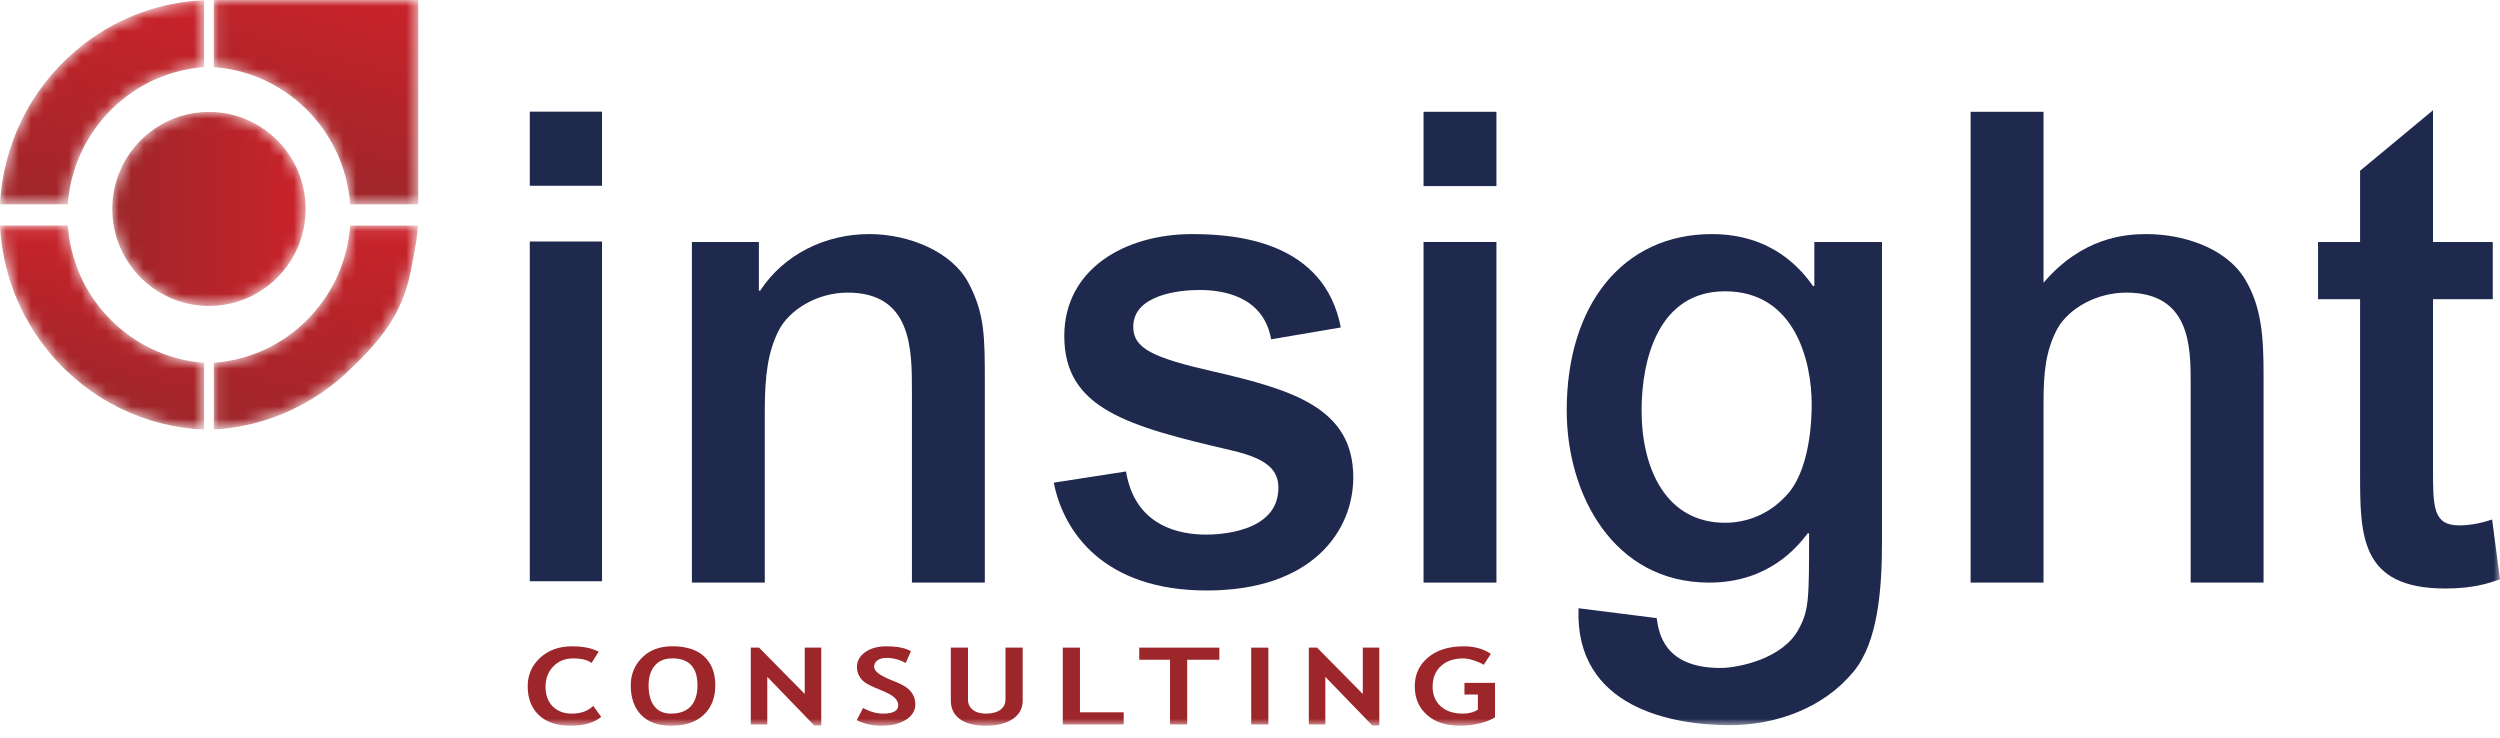 <svg width="200" height="59" viewBox="0 0 200 59" fill="none" xmlns="http://www.w3.org/2000/svg">
<path fill-rule="evenodd" clip-rule="evenodd" d="M42.383 46.499H48.163V19.32H42.383V46.499ZM42.383 14.861H48.163V8.932H42.383V14.861Z" fill="#1F294D"/>
<path fill-rule="evenodd" clip-rule="evenodd" d="M55.351 19.358H60.711V23.251H60.815C62.708 20.357 66.017 18.726 69.538 18.726C72.743 18.726 76.158 20.148 77.472 22.619C78.786 25.092 78.786 26.934 78.786 30.668V46.608H72.954V31.299C72.954 27.933 72.954 23.409 67.804 23.409C65.387 23.409 63.128 24.777 62.286 26.46C61.445 28.144 61.183 29.985 61.183 32.878V46.608H55.351V19.358Z" fill="#1F294D"/>
<path fill-rule="evenodd" clip-rule="evenodd" d="M101.693 27.144C101.063 23.619 97.7 23.198 95.966 23.198C94.232 23.198 90.66 23.619 90.66 26.144C90.66 27.88 92.235 28.617 97.07 29.721C103.48 31.194 108.262 32.667 108.262 38.191C108.262 42.453 105.003 47.239 96.544 47.239C88.347 47.239 85.089 42.611 84.302 38.612L90.081 37.718C90.816 42.189 94.495 42.768 96.491 42.768C97.332 42.768 102.271 42.662 102.271 39.032C102.271 37.665 101.483 36.718 98.541 36.034C90.133 34.087 85.143 32.667 85.143 26.881C85.143 21.568 89.923 18.726 95.388 18.726C99.014 18.726 105.949 19.358 107.264 26.197L101.693 27.144Z" fill="#1F294D"/>
<mask id="mask0_1547_394" style="mask-type:luminance" maskUnits="userSpaceOnUse" x="0" y="0" width="200" height="59">
<path fill-rule="evenodd" clip-rule="evenodd" d="M0 58.057H200V0H0V58.057Z" fill="white"/>
</mask>
<g mask="url(#mask0_1547_394)">
<path fill-rule="evenodd" clip-rule="evenodd" d="M113.883 46.608H119.715V19.358H113.883V46.608ZM113.883 14.887H119.715V8.943H113.883V14.887Z" fill="#1F294D"/>
<path fill-rule="evenodd" clip-rule="evenodd" d="M131.327 32.826C131.327 37.56 133.324 41.821 138 41.821C140.416 41.821 142.046 40.558 142.781 39.769C144.831 37.77 144.936 33.509 144.936 32.352C144.936 28.932 143.622 23.304 138 23.304C132.693 23.304 131.327 28.722 131.327 32.826ZM132.536 49.449C132.693 50.606 133.113 53.437 137.632 53.437C139.051 53.437 142.624 52.71 143.885 50.344C144.726 48.818 144.726 47.923 144.726 42.663H144.621C143.781 43.768 141.468 46.608 136.739 46.608C129.068 46.608 125.337 39.559 125.337 32.826C125.337 24.355 129.856 18.727 136.95 18.727C141.836 18.727 144.148 21.62 145.042 22.883H145.146V19.359H150.559V43.346C150.559 47.134 150.243 51.343 148.299 53.71C145.935 56.604 142.151 58.013 138.368 58.013C133.849 58.013 125.967 56.655 126.283 48.66L132.536 49.449Z" fill="#1F294D"/>
<path fill-rule="evenodd" clip-rule="evenodd" d="M157.649 8.942H163.482V22.62C166.583 18.99 169.998 18.726 171.732 18.726C174.464 18.726 178.036 19.726 179.614 22.357C180.927 24.566 181.085 26.933 181.085 29.932V46.608H175.253V30.669C175.253 27.775 175.253 23.409 170.103 23.409C167.791 23.409 165.531 24.618 164.585 26.302C163.64 28.09 163.482 29.827 163.482 32.3V46.608H157.649V8.942Z" fill="#1F294D"/>
<path fill-rule="evenodd" clip-rule="evenodd" d="M194.641 19.358H199.422V23.935H194.641V37.508C194.641 40.558 194.641 42.031 196.741 42.031C197.898 42.031 198.896 41.716 199.369 41.558L200 46.345C199.106 46.661 197.845 47.081 195.638 47.081C188.807 47.081 188.807 42.873 188.807 37.823V23.935H185.444V19.358H188.807V13.66L194.641 8.819V19.358Z" fill="#1F294D"/>
<path fill-rule="evenodd" clip-rule="evenodd" d="M47.891 52.137L47.325 53.039C47.019 52.796 46.526 52.674 45.846 52.674C45.201 52.674 44.672 52.888 44.26 53.318C43.848 53.746 43.643 54.29 43.643 54.947C43.643 55.603 43.833 56.125 44.215 56.51C44.598 56.896 45.108 57.089 45.745 57.089C46.475 57.089 47.045 56.883 47.458 56.468L48.097 57.349C47.536 57.821 46.716 58.058 45.635 58.058C44.552 58.058 43.712 57.775 43.113 57.211C42.515 56.646 42.216 55.876 42.216 54.9C42.216 53.992 42.548 53.233 43.212 52.622C43.875 52.011 44.725 51.706 45.761 51.706C46.648 51.706 47.359 51.85 47.891 52.137Z" fill="#9C262A"/>
<path fill-rule="evenodd" clip-rule="evenodd" d="M51.887 54.829C51.887 55.547 52.04 56.103 52.346 56.497C52.653 56.892 53.098 57.089 53.683 57.089C54.37 57.089 54.894 56.897 55.255 56.511C55.617 56.125 55.797 55.564 55.797 54.829C55.797 53.389 55.127 52.67 53.789 52.67C53.175 52.67 52.706 52.864 52.377 53.255C52.051 53.645 51.887 54.169 51.887 54.829ZM50.46 54.829C50.46 53.955 50.763 53.214 51.366 52.609C51.97 52.003 52.778 51.702 53.789 51.702C54.901 51.702 55.752 51.975 56.341 52.523C56.929 53.071 57.224 53.839 57.224 54.829C57.224 55.819 56.917 56.604 56.301 57.185C55.687 57.767 54.814 58.058 53.683 58.058C52.644 58.058 51.847 57.77 51.292 57.193C50.737 56.618 50.46 55.83 50.46 54.829Z" fill="#9C262A"/>
<path fill-rule="evenodd" clip-rule="evenodd" d="M65.14 58.036L61.383 54.15V57.956H60.062V51.81H60.723L64.379 55.517V51.81H65.701V58.036H65.14Z" fill="#9C262A"/>
<path fill-rule="evenodd" clip-rule="evenodd" d="M68.539 57.613L69.047 56.636C69.589 56.938 70.122 57.089 70.647 57.089C71.454 57.089 71.858 56.865 71.858 56.418C71.858 56.209 71.763 56.009 71.572 55.819C71.383 55.628 70.99 55.416 70.396 55.179C69.803 54.943 69.403 54.749 69.196 54.596C68.991 54.444 68.832 54.263 68.722 54.053C68.61 53.844 68.556 53.612 68.556 53.357C68.556 52.883 68.773 52.488 69.213 52.175C69.652 51.862 70.214 51.706 70.901 51.706C71.797 51.706 72.453 51.838 72.872 52.104L72.455 53.043C71.973 52.769 71.464 52.632 70.928 52.632C70.611 52.632 70.365 52.698 70.191 52.831C70.016 52.964 69.929 53.137 69.929 53.349C69.929 53.701 70.42 54.067 71.403 54.447C71.921 54.649 72.295 54.834 72.523 55.003C72.752 55.172 72.927 55.369 73.047 55.594C73.166 55.819 73.227 56.07 73.227 56.346C73.227 56.844 72.979 57.254 72.484 57.575C71.988 57.897 71.325 58.058 70.495 58.058C69.772 58.058 69.12 57.909 68.539 57.613Z" fill="#9C262A"/>
<path fill-rule="evenodd" clip-rule="evenodd" d="M76.065 51.81H77.439V55.973C77.439 56.304 77.566 56.572 77.82 56.779C78.074 56.985 78.422 57.089 78.867 57.089C79.363 57.089 79.749 56.987 80.026 56.785C80.302 56.582 80.44 56.306 80.44 55.953V51.81H81.815V56.036C81.815 56.668 81.549 57.164 81.014 57.521C80.48 57.879 79.767 58.058 78.877 58.058C77.978 58.058 77.285 57.883 76.798 57.533C76.309 57.184 76.065 56.684 76.065 56.032V51.81Z" fill="#9C262A"/>
<path fill-rule="evenodd" clip-rule="evenodd" d="M85.023 57.953V51.81H86.397V56.984H89.895V57.953H85.023Z" fill="#9C262A"/>
<path fill-rule="evenodd" clip-rule="evenodd" d="M94.975 52.779V57.953H93.602V52.779H91.139V51.81H97.548V52.779H94.975Z" fill="#9C262A"/>
<path fill-rule="evenodd" clip-rule="evenodd" d="M100.097 57.953H101.47V51.811H100.097V57.953Z" fill="#9C262A"/>
<path fill-rule="evenodd" clip-rule="evenodd" d="M109.784 58.036L106.027 54.15V57.956H104.705V51.81H105.366L109.023 55.517V51.81H110.344V58.036H109.784Z" fill="#9C262A"/>
<path fill-rule="evenodd" clip-rule="evenodd" d="M119.269 52.309L118.694 53.185C118.532 53.071 118.282 52.958 117.943 52.844C117.605 52.731 117.314 52.674 117.071 52.674C116.31 52.674 115.709 52.879 115.269 53.288C114.829 53.698 114.609 54.246 114.609 54.934C114.609 55.589 114.825 56.11 115.256 56.502C115.688 56.893 116.275 57.089 117.019 57.089C117.509 57.089 117.911 56.983 118.229 56.771V55.563H117.156V54.632H119.602V57.383C119.275 57.595 118.853 57.761 118.337 57.88C117.82 57.999 117.308 58.057 116.797 58.057C115.687 58.057 114.808 57.769 114.157 57.192C113.507 56.615 113.182 55.852 113.182 54.905C113.182 53.956 113.537 53.188 114.244 52.595C114.952 52.002 115.906 51.705 117.103 51.705C117.952 51.705 118.674 51.907 119.269 52.309Z" fill="#9C262A"/>
</g>
<mask id="mask1_1547_394" style="mask-type:luminance" maskUnits="userSpaceOnUse" x="8" y="8" width="17" height="17">
<path fill-rule="evenodd" clip-rule="evenodd" d="M12.395 10.279C11.158 11.117 10.175 12.305 9.589 13.695C9.199 14.623 8.982 15.638 8.982 16.715C8.983 18.331 9.468 19.811 10.303 21.053C11.136 22.293 12.321 23.279 13.707 23.867C14.631 24.258 15.644 24.476 16.717 24.477C18.327 24.475 19.803 23.988 21.041 23.151C22.276 22.314 23.26 21.125 23.845 19.736C24.236 18.808 24.452 17.792 24.452 16.715C24.452 15.101 23.967 13.619 23.133 12.377C22.298 11.138 21.113 10.152 19.728 9.564C18.803 9.172 17.79 8.954 16.717 8.954C15.108 8.955 13.63 9.442 12.395 10.279Z" fill="white"/>
</mask>
<g mask="url(#mask1_1547_394)">
<path fill-rule="evenodd" clip-rule="evenodd" d="M12.395 10.279C11.158 11.117 10.175 12.305 9.589 13.695C9.199 14.623 8.982 15.638 8.982 16.715C8.983 18.331 9.468 19.811 10.303 21.053C11.136 22.293 12.321 23.279 13.707 23.867C14.631 24.258 15.644 24.476 16.717 24.477C18.327 24.475 19.803 23.988 21.041 23.151C22.276 22.314 23.26 21.125 23.845 19.736C24.236 18.808 24.452 17.792 24.452 16.715C24.452 15.101 23.967 13.619 23.133 12.377C22.298 11.138 21.113 10.152 19.728 9.564C18.803 9.172 17.79 8.954 16.717 8.954C15.108 8.955 13.63 9.442 12.395 10.279Z" fill="url(#paint0_linear_1547_394)"/>
</g>
<mask id="mask2_1547_394" style="mask-type:luminance" maskUnits="userSpaceOnUse" x="17" y="0" width="17" height="17">
<path fill-rule="evenodd" clip-rule="evenodd" d="M17.106 0.005V5.37C19.217 5.525 21.184 6.241 22.839 7.368C24.723 8.65 26.218 10.46 27.115 12.598C27.607 13.764 27.913 15.029 28.008 16.348H33.459V0.005H17.106Z" fill="white"/>
</mask>
<g mask="url(#mask2_1547_394)">
<path fill-rule="evenodd" clip-rule="evenodd" d="M17.106 0.005V5.37C19.217 5.525 21.184 6.241 22.839 7.368C24.723 8.65 26.218 10.46 27.115 12.598C27.607 13.764 27.913 15.029 28.008 16.348H33.459V0.005H17.106Z" fill="url(#paint1_linear_1547_394)"/>
</g>
<mask id="mask3_1547_394" style="mask-type:luminance" maskUnits="userSpaceOnUse" x="17" y="18" width="17" height="17">
<path fill-rule="evenodd" clip-rule="evenodd" d="M28.012 18.047C27.858 20.171 27.148 22.15 26.027 23.817C24.753 25.714 22.955 27.219 20.833 28.122C19.675 28.615 18.417 28.925 17.106 29.022V34.359C18.411 34.285 19.711 34.063 20.978 33.686C23.179 33.026 25.282 31.917 27.151 30.329C27.382 30.134 27.605 29.928 27.827 29.723C30.415 27.279 32.206 25.132 32.875 21.635C32.949 21.25 33.257 19.638 33.312 19.243C33.359 18.902 33.399 18.501 33.434 18.047H28.012Z" fill="white"/>
</mask>
<g mask="url(#mask3_1547_394)">
<path fill-rule="evenodd" clip-rule="evenodd" d="M28.012 18.047C27.858 20.171 27.148 22.15 26.027 23.817C24.753 25.714 22.955 27.219 20.833 28.122C19.675 28.615 18.417 28.925 17.106 29.022V34.359C18.411 34.285 19.711 34.063 20.978 33.686C23.179 33.026 25.282 31.917 27.151 30.329C27.382 30.134 27.605 29.928 27.827 29.723C30.415 27.279 32.206 25.132 32.875 21.635C32.949 21.25 33.257 19.638 33.312 19.243C33.359 18.902 33.399 18.501 33.434 18.047H28.012Z" fill="url(#paint2_linear_1547_394)"/>
</g>
<mask id="mask4_1547_394" style="mask-type:luminance" maskUnits="userSpaceOnUse" x="0" y="0" width="17" height="17">
<path fill-rule="evenodd" clip-rule="evenodd" d="M6.765 3.484C6.525 3.669 6.292 3.861 6.061 4.057C4.191 5.645 2.748 7.539 1.733 9.616C0.7 11.73 0.119 14.024 0.001 16.346H5.423C5.577 14.223 6.289 12.243 7.41 10.577C8.683 8.68 10.481 7.176 12.602 6.272C13.761 5.778 15.018 5.469 16.328 5.372V0.02C12.852 0.168 9.547 1.363 6.765 3.484Z" fill="white"/>
</mask>
<g mask="url(#mask4_1547_394)">
<path fill-rule="evenodd" clip-rule="evenodd" d="M6.765 3.484C6.525 3.669 6.292 3.861 6.061 4.057C4.191 5.645 2.748 7.539 1.733 9.616C0.7 11.73 0.119 14.024 0.001 16.346H5.423C5.577 14.223 6.289 12.243 7.41 10.577C8.683 8.68 10.481 7.176 12.602 6.272C13.761 5.778 15.018 5.469 16.328 5.372V0.02C12.852 0.168 9.547 1.363 6.765 3.484Z" fill="url(#paint3_linear_1547_394)"/>
</g>
<mask id="mask5_1547_394" style="mask-type:luminance" maskUnits="userSpaceOnUse" x="0" y="18" width="17" height="17">
<path fill-rule="evenodd" clip-rule="evenodd" d="M0 18.044C0.183 21.672 1.5 25.274 4.007 28.267C7.215 32.096 11.724 34.163 16.328 34.37V29.025C14.218 28.87 12.251 28.153 10.596 27.026C8.712 25.744 7.218 23.933 6.32 21.796C5.83 20.629 5.522 19.363 5.426 18.044H0Z" fill="white"/>
</mask>
<g mask="url(#mask5_1547_394)">
<path fill-rule="evenodd" clip-rule="evenodd" d="M0 18.044C0.183 21.672 1.5 25.274 4.007 28.267C7.215 32.096 11.724 34.163 16.328 34.37V29.025C14.218 28.87 12.251 28.153 10.596 27.026C8.712 25.744 7.218 23.933 6.32 21.796C5.83 20.629 5.522 19.363 5.426 18.044H0Z" fill="url(#paint4_linear_1547_394)"/>
</g>
<defs>
<linearGradient id="paint0_linear_1547_394" x1="8.982" y1="24.477" x2="24.452" y2="24.477" gradientUnits="userSpaceOnUse">
<stop stop-color="#9D262A"/>
<stop offset="1" stop-color="#CA232A"/>
</linearGradient>
<linearGradient id="paint1_linear_1547_394" x1="31.733" y1="17.343" x2="36.18" y2="0.731" gradientUnits="userSpaceOnUse">
<stop stop-color="#9D262A"/>
<stop offset="1" stop-color="#CA232A"/>
</linearGradient>
<linearGradient id="paint2_linear_1547_394" x1="31.883" y1="38.313" x2="37.046" y2="19.009" gradientUnits="userSpaceOnUse">
<stop stop-color="#9D262A"/>
<stop offset="1" stop-color="#CA232A"/>
</linearGradient>
<linearGradient id="paint3_linear_1547_394" x1="15.717" y1="20.556" x2="20.891" y2="1.242" gradientUnits="userSpaceOnUse">
<stop stop-color="#9D262A"/>
<stop offset="1" stop-color="#CA232A"/>
</linearGradient>
<linearGradient id="paint4_linear_1547_394" x1="13.014" y1="33.897" x2="16.468" y2="21.003" gradientUnits="userSpaceOnUse">
<stop stop-color="#9D262A"/>
<stop offset="1" stop-color="#CA232A"/>
</linearGradient>
</defs>
</svg>
